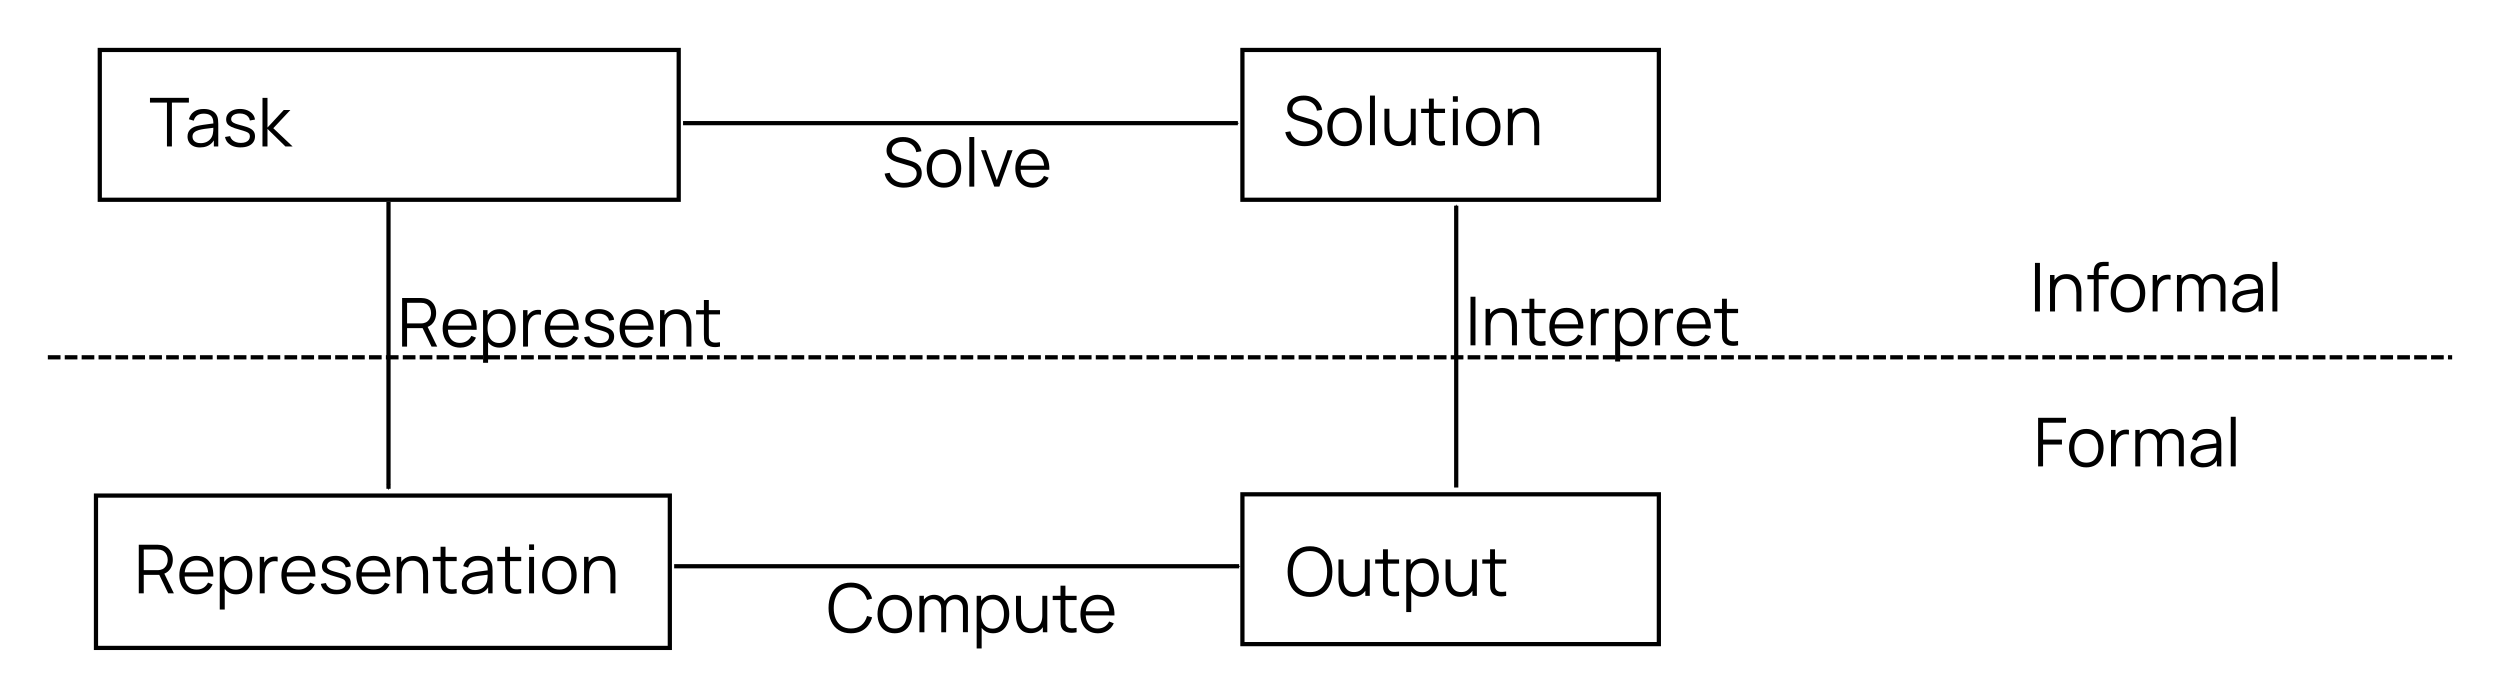 <?xml version="1.0" encoding="UTF-8" standalone="no"?>
<svg
   xmlns:dc="http://purl.org/dc/elements/1.1/"
   xmlns:cc="http://creativecommons.org/ns#"
   xmlns:rdf="http://www.w3.org/1999/02/22-rdf-syntax-ns#"
   xmlns:svg="http://www.w3.org/2000/svg"
   xmlns="http://www.w3.org/2000/svg"
   xmlns:sodipodi="http://sodipodi.sourceforge.net/DTD/sodipodi-0.dtd"
   xmlns:inkscape="http://www.inkscape.org/namespaces/inkscape"
   width="156.783mm"
   height="43.766mm"
   viewBox="0 0 156.783 43.766"
   version="1.1"
   id="svg11086"
   inkscape:version="1.0.1 (3bc2e813f5, 2020-09-07)"
   sodipodi:docname="representations.svg">
  <sodipodi:namedview
     id="namedview11088"
     pagecolor="#ffffff"
     bordercolor="#666666"
     borderopacity="1.0"
     inkscape:pageshadow="2"
     inkscape:pageopacity="0.0"
     inkscape:pagecheckerboard="0"
     inkscape:document-units="mm"
     showgrid="false"
     lock-margins="true"
     fit-margin-top="3"
     fit-margin-left="3"
     fit-margin-right="3"
     fit-margin-bottom="3"
     inkscape:zoom="3.3230562"
     inkscape:cx="236.93049"
     inkscape:cy="77.037518"
     inkscape:window-width="2256"
     inkscape:window-height="1410"
     inkscape:window-x="-11"
     inkscape:window-y="-11"
     inkscape:window-maximized="1"
     inkscape:current-layer="layer1"
     inkscape:document-rotation="0" />
  <defs
     id="defs11083">
    <marker
       style="overflow:visible;"
       id="marker2472"
       refX="0.0"
       refY="0.0"
       orient="auto"
       inkscape:stockid="Arrow1Mend"
       inkscape:isstock="true">
      <path
         transform="scale(0.4) rotate(180) translate(10,0)"
         style="fill-rule:evenodd;stroke:#000000;stroke-width:1pt;stroke-opacity:1;fill:#000000;fill-opacity:1"
         d="M 0.0,0.0 L 5.0,-5.0 L -12.5,0.0 L 5.0,5.0 L 0.0,0.0 z "
         id="path2470" />
    </marker>
    <marker
       style="overflow:visible;"
       id="marker2424"
       refX="0.0"
       refY="0.0"
       orient="auto"
       inkscape:stockid="Arrow1Mend"
       inkscape:isstock="true"
       inkscape:collect="always">
      <path
         transform="scale(0.4) rotate(180) translate(10,0)"
         style="fill-rule:evenodd;stroke:#000000;stroke-width:1pt;stroke-opacity:1;fill:#000000;fill-opacity:1"
         d="M 0.0,0.0 L 5.0,-5.0 L -12.5,0.0 L 5.0,5.0 L 0.0,0.0 z "
         id="path2422" />
    </marker>
    <marker
       style="overflow:visible;"
       id="marker2382"
       refX="0.0"
       refY="0.0"
       orient="auto"
       inkscape:stockid="Arrow1Mend"
       inkscape:isstock="true"
       inkscape:collect="always">
      <path
         transform="scale(0.4) rotate(180) translate(10,0)"
         style="fill-rule:evenodd;stroke:#000000;stroke-width:1pt;stroke-opacity:1;fill:#000000;fill-opacity:1"
         d="M 0.0,0.0 L 5.0,-5.0 L -12.5,0.0 L 5.0,5.0 L 0.0,0.0 z "
         id="path2380" />
    </marker>
    <marker
       style="overflow:visible;"
       id="marker2352"
       refX="0.0"
       refY="0.0"
       orient="auto"
       inkscape:stockid="Arrow1Mend"
       inkscape:isstock="true"
       inkscape:collect="always">
      <path
         transform="scale(0.4) rotate(180) translate(10,0)"
         style="fill-rule:evenodd;stroke:#000000;stroke-width:1pt;stroke-opacity:1;fill:#000000;fill-opacity:1"
         d="M 0.0,0.0 L 5.0,-5.0 L -12.5,0.0 L 5.0,5.0 L 0.0,0.0 z "
         id="path1146" />
    </marker>
    <marker
       style="overflow:visible"
       id="marker15498"
       refX="0"
       refY="0"
       orient="auto"
       inkscape:stockid="Arrow1Mend"
       inkscape:isstock="true">
      <path
         transform="matrix(-0.4,0,0,-0.4,-4,0)"
         style="fill:context-stroke;fill-rule:evenodd;stroke:context-stroke;stroke-width:1pt"
         d="M 0,0 5,-5 -12.5,0 5,5 Z"
         id="path15496" />
    </marker>
    <marker
       style="overflow:visible"
       id="Arrow1Mend"
       refX="0"
       refY="0"
       orient="auto"
       inkscape:stockid="Arrow1Mend"
       inkscape:isstock="true">
      <path
         transform="matrix(-0.4,0,0,-0.4,-4,0)"
         style="fill:context-stroke;fill-rule:evenodd;stroke:context-stroke;stroke-width:1pt"
         d="M 0,0 5,-5 -12.5,0 5,5 Z"
         id="path9498" />
    </marker>
  </defs>
  <g
     inkscape:label="Layer 1"
     inkscape:groupmode="layer"
     id="layer1"
     transform="translate(-24.078,-33.254)">
    <path
       style="fill:none;stroke:#000000;stroke-width:0.265;stroke-linecap:butt;stroke-linejoin:miter;stroke-miterlimit:4;stroke-dasharray:0.795, 0.265;stroke-dashoffset:0;stroke-opacity:1"
       d="M 27.078,55.662 H 177.86"
       id="path11180"
       sodipodi:nodetypes="cc" />
    <g
       aria-label="Task"
       id="text11998"
       style="font-weight:900;font-size:4.233px;line-height:1.25;font-family:Manrope;-inkscape-font-specification:'Manrope Heavy';stroke-width:0.265">
      <path
         d="M 34.548,42.438 V 39.688 h -1.065 v -0.298 h 2.441 v 0.298 h -1.065 v 2.75 z"
         style="stroke-width:0.265"
         id="path2538" />
      <path
         d="m 36.62,42.501 q -0.25,0 -0.428,-0.091 -0.176,-0.091 -0.265,-0.246 -0.089,-0.155 -0.089,-0.341 0,-0.269 0.155,-0.432 0.155,-0.163 0.428,-0.233 0.178,-0.044 0.385,-0.074 0.207,-0.032 0.565,-0.078 0.057,-0.009 0.108,-0.013 0.051,-0.006 0.093,-0.015 l -0.11,0.068 q 0.004,-0.231 -0.055,-0.377 -0.059,-0.146 -0.195,-0.216 -0.135,-0.072 -0.36,-0.072 -0.241,0 -0.402,0.108 -0.159,0.108 -0.222,0.332 l -0.303,-0.089 q 0.08,-0.309 0.317,-0.476 0.239,-0.169 0.614,-0.169 0.315,0 0.533,0.119 0.22,0.119 0.309,0.339 0.04,0.093 0.053,0.212 0.015,0.119 0.015,0.26 v 1.42 h -0.277 v -0.574 l 0.08,0.034 q -0.078,0.195 -0.214,0.33 -0.135,0.135 -0.322,0.205 -0.186,0.068 -0.415,0.068 z m 0.036,-0.269 q 0.212,0 0.375,-0.076 0.165,-0.078 0.265,-0.214 0.102,-0.135 0.133,-0.311 0.019,-0.085 0.023,-0.178 0.006,-0.095 0.006,-0.224 v -0.038 l 0.119,0.061 -0.142,0.019 q -0.307,0.034 -0.516,0.064 -0.21,0.03 -0.373,0.074 -0.174,0.049 -0.286,0.148 -0.11,0.097 -0.11,0.267 0,0.106 0.051,0.199 0.053,0.093 0.167,0.152 0.114,0.057 0.288,0.057 z"
         style="stroke-width:0.265"
         id="path2540" />
      <path
         d="m 39.17,42.499 q -0.265,0 -0.472,-0.078 -0.207,-0.078 -0.339,-0.224 -0.129,-0.148 -0.169,-0.353 l 0.318,-0.053 q 0.034,0.131 0.127,0.226 0.093,0.095 0.235,0.148 0.142,0.051 0.318,0.051 0.171,0 0.298,-0.049 0.127,-0.051 0.195,-0.142 0.068,-0.093 0.068,-0.216 0,-0.11 -0.049,-0.174 -0.049,-0.066 -0.188,-0.121 -0.138,-0.055 -0.44,-0.138 -0.315,-0.085 -0.489,-0.169 -0.174,-0.085 -0.248,-0.195 -0.074,-0.11 -0.074,-0.273 0,-0.193 0.108,-0.341 0.11,-0.148 0.307,-0.229 0.197,-0.083 0.453,-0.083 0.256,0 0.461,0.085 0.205,0.083 0.33,0.235 0.125,0.15 0.148,0.347 l -0.318,0.057 q -0.023,-0.133 -0.106,-0.231 -0.083,-0.099 -0.216,-0.152 -0.133,-0.055 -0.305,-0.057 -0.161,-0.004 -0.286,0.04 -0.123,0.042 -0.193,0.125 -0.07,0.08 -0.07,0.188 0,0.093 0.055,0.157 0.057,0.064 0.197,0.121 0.14,0.055 0.417,0.125 0.32,0.08 0.497,0.169 0.178,0.089 0.254,0.21 0.076,0.119 0.076,0.298 0,0.214 -0.108,0.37 -0.108,0.157 -0.311,0.241 -0.203,0.083 -0.483,0.083 z"
         style="stroke-width:0.265"
         id="path2542" />
      <path
         d="m 40.538,42.438 0.002,-3.048 h 0.313 v 1.863 l 1.02,-1.101 h 0.415 l -1.071,1.143 1.211,1.143 h -0.453 l -1.122,-1.101 v 1.101 z"
         style="stroke-width:0.265"
         id="path2544" />
    </g>
    <g
       aria-label="Solution"
       id="text13376"
       style="font-weight:900;font-size:4.233px;line-height:1.25;font-family:Manrope;-inkscape-font-specification:'Manrope Heavy';stroke-width:0.265">
      <path
         d="m 105.896,42.422 q -0.318,0 -0.574,-0.106 -0.256,-0.108 -0.423,-0.307 -0.165,-0.199 -0.216,-0.466 l 0.318,-0.053 q 0.051,0.195 0.178,0.339 0.129,0.144 0.315,0.22 0.188,0.074 0.415,0.074 0.224,0 0.402,-0.07 0.178,-0.072 0.279,-0.205 0.102,-0.133 0.102,-0.309 0,-0.146 -0.068,-0.243 -0.068,-0.099 -0.167,-0.155 -0.1,-0.055 -0.233,-0.095 l -0.773,-0.231 q -0.201,-0.059 -0.345,-0.152 -0.142,-0.093 -0.224,-0.237 -0.08,-0.144 -0.08,-0.341 0,-0.252 0.133,-0.442 0.133,-0.191 0.37,-0.292 0.237,-0.104 0.538,-0.102 0.303,0 0.544,0.108 0.243,0.108 0.398,0.309 0.157,0.201 0.207,0.472 l -0.326,0.059 q -0.03,-0.195 -0.146,-0.341 -0.114,-0.148 -0.292,-0.229 -0.176,-0.08 -0.387,-0.083 -0.201,0 -0.364,0.068 -0.163,0.068 -0.256,0.188 -0.091,0.121 -0.091,0.271 0,0.144 0.078,0.239 0.08,0.093 0.195,0.146 0.114,0.051 0.269,0.095 l 0.597,0.176 q 0.186,0.053 0.341,0.129 0.157,0.076 0.277,0.241 0.123,0.163 0.123,0.428 0,0.277 -0.144,0.48 -0.144,0.201 -0.396,0.309 -0.252,0.106 -0.574,0.106 z"
         style="stroke-width:0.265"
         id="path2621" />
      <path
         d="m 108.402,42.422 q -0.334,0 -0.58,-0.152 -0.243,-0.152 -0.373,-0.425 -0.129,-0.275 -0.129,-0.631 0,-0.358 0.131,-0.631 0.131,-0.273 0.377,-0.423 0.246,-0.15 0.574,-0.15 0.337,0 0.58,0.152 0.246,0.152 0.375,0.425 0.129,0.271 0.129,0.627 0,0.36 -0.131,0.633 -0.129,0.273 -0.375,0.425 -0.243,0.15 -0.578,0.15 z m 0,-0.298 q 0.248,0 0.417,-0.112 0.169,-0.114 0.252,-0.32 0.085,-0.205 0.085,-0.478 0,-0.423 -0.193,-0.665 -0.193,-0.241 -0.561,-0.241 -0.25,0 -0.419,0.114 -0.167,0.112 -0.25,0.315 -0.083,0.203 -0.083,0.476 0,0.277 0.085,0.483 0.087,0.205 0.254,0.318 0.169,0.11 0.413,0.11 z"
         style="stroke-width:0.265"
         id="path2623" />
      <path
         d="M 109.994,42.358 V 39.247 h 0.311 v 3.111 z"
         style="stroke-width:0.265"
         id="path2625" />
      <path
         d="m 111.815,42.415 q -0.326,0 -0.531,-0.157 -0.205,-0.157 -0.296,-0.396 -0.089,-0.241 -0.089,-0.533 v -1.257 h 0.313 v 1.166 q 0,0.273 0.066,0.466 0.068,0.19 0.216,0.303 0.148,0.112 0.381,0.112 0.22,0 0.37,-0.097 0.15,-0.099 0.229,-0.284 0.078,-0.186 0.078,-0.447 l 0.22,0.049 q 0,0.343 -0.121,0.586 -0.121,0.241 -0.337,0.366 -0.216,0.123 -0.5,0.123 z m 0.768,-0.057 v -0.563 h -0.032 v -1.723 h 0.311 v 2.286 z"
         style="stroke-width:0.265"
         id="path2627" />
      <path
         d="m 114.7,42.358 q -0.318,0.066 -0.576,0.002 -0.256,-0.061 -0.362,-0.275 -0.049,-0.104 -0.061,-0.21 -0.013,-0.106 -0.011,-0.286 V 41.53 39.437 h 0.309 v 2.081 0.068 q -0.002,0.138 0.004,0.212 0.008,0.072 0.042,0.131 0.074,0.135 0.231,0.167 0.159,0.032 0.423,-0.011 z m -1.499,-2.019 v -0.267 h 1.499 v 0.267 z"
         style="stroke-width:0.265"
         id="path2629" />
      <path
         d="m 115.193,39.638 v -0.349 h 0.311 v 0.349 z m 0,2.72 v -2.286 h 0.311 v 2.286 z"
         style="stroke-width:0.265"
         id="path2631" />
      <path
         d="m 117.094,42.422 q -0.334,0 -0.58,-0.152 -0.243,-0.152 -0.373,-0.425 -0.129,-0.275 -0.129,-0.631 0,-0.358 0.131,-0.631 0.131,-0.273 0.377,-0.423 0.246,-0.15 0.574,-0.15 0.337,0 0.58,0.152 0.246,0.152 0.375,0.425 0.129,0.271 0.129,0.627 0,0.36 -0.131,0.633 -0.129,0.273 -0.375,0.425 -0.243,0.15 -0.578,0.15 z m 0,-0.298 q 0.248,0 0.417,-0.112 0.169,-0.114 0.252,-0.32 0.085,-0.205 0.085,-0.478 0,-0.423 -0.193,-0.665 -0.193,-0.241 -0.561,-0.241 -0.25,0 -0.419,0.114 -0.167,0.112 -0.25,0.315 -0.083,0.203 -0.083,0.476 0,0.277 0.085,0.483 0.087,0.205 0.254,0.318 0.169,0.11 0.413,0.11 z"
         style="stroke-width:0.265"
         id="path2633" />
      <path
         d="m 120.294,41.192 q 0,-0.273 -0.068,-0.464 -0.066,-0.193 -0.214,-0.305 -0.148,-0.112 -0.381,-0.112 -0.22,0 -0.37,0.099 -0.15,0.097 -0.229,0.284 -0.078,0.184 -0.078,0.445 l -0.22,-0.049 q 0,-0.343 0.121,-0.584 0.121,-0.243 0.337,-0.366 0.216,-0.125 0.5,-0.125 0.326,0 0.531,0.157 0.205,0.157 0.294,0.398 0.091,0.239 0.091,0.531 v 1.257 h -0.313 z m -1.653,1.166 v -2.286 h 0.282 v 0.563 h 0.032 v 1.723 z"
         style="stroke-width:0.265"
         id="path2635" />
    </g>
    <g
       aria-label="Representation"
       id="text14106"
       style="font-weight:900;font-size:4.233px;line-height:1.25;font-family:Manrope;-inkscape-font-specification:'Manrope Heavy';stroke-width:0.265">
      <path
         d="m 32.781,70.464 v -3.048 h 1.177 q 0.11,0 0.214,0.017 0.233,0.036 0.4,0.165 0.167,0.129 0.254,0.326 0.089,0.197 0.089,0.438 0,0.233 -0.083,0.425 -0.083,0.193 -0.241,0.322 -0.159,0.129 -0.379,0.171 l -0.108,0.025 H 33.093 v 1.158 z m 1.846,0 -0.601,-1.24 0.298,-0.114 0.66,1.355 z M 33.95,69.01 q 0.104,0 0.188,-0.019 0.15,-0.032 0.252,-0.125 0.104,-0.095 0.155,-0.226 0.051,-0.131 0.051,-0.277 0,-0.148 -0.051,-0.279 -0.051,-0.131 -0.155,-0.224 -0.102,-0.093 -0.252,-0.127 -0.085,-0.017 -0.188,-0.017 H 33.093 v 1.295 z"
         style="stroke-width:0.265"
         id="path2566" />
      <path
         d="m 36.418,70.528 q -0.33,0 -0.578,-0.146 -0.248,-0.148 -0.383,-0.419 -0.133,-0.271 -0.133,-0.631 0,-0.373 0.133,-0.646 0.133,-0.275 0.377,-0.423 0.243,-0.148 0.572,-0.148 0.337,0 0.576,0.155 0.241,0.155 0.364,0.447 0.123,0.292 0.112,0.692 h -0.318 v -0.11 q -0.006,-0.296 -0.089,-0.495 -0.083,-0.199 -0.243,-0.301 -0.161,-0.102 -0.394,-0.102 -0.243,0 -0.415,0.108 -0.169,0.106 -0.258,0.313 -0.087,0.205 -0.087,0.5 0,0.288 0.087,0.491 0.089,0.203 0.258,0.311 0.169,0.106 0.406,0.106 0.243,0 0.428,-0.112 0.184,-0.112 0.29,-0.328 l 0.29,0.112 q -0.089,0.199 -0.239,0.341 -0.148,0.14 -0.343,0.214 -0.193,0.072 -0.413,0.072 z m -0.874,-1.12 v -0.26 h 1.746 v 0.26 z"
         style="stroke-width:0.265"
         id="path2568" />
      <path
         d="m 38.888,70.528 q -0.307,0 -0.527,-0.157 -0.22,-0.159 -0.334,-0.432 -0.114,-0.275 -0.114,-0.62 0,-0.351 0.114,-0.622 0.114,-0.273 0.337,-0.428 0.224,-0.155 0.538,-0.155 0.305,0 0.531,0.157 0.229,0.157 0.349,0.432 0.121,0.273 0.121,0.616 0,0.345 -0.121,0.62 -0.121,0.275 -0.351,0.432 -0.229,0.157 -0.542,0.157 z m -1.029,0.952 v -3.302 h 0.279 v 1.721 h 0.034 v 1.581 z m 0.997,-1.242 q 0.233,0 0.394,-0.119 0.161,-0.119 0.241,-0.326 0.08,-0.21 0.08,-0.474 0,-0.265 -0.08,-0.472 -0.078,-0.207 -0.241,-0.324 -0.163,-0.119 -0.4,-0.119 -0.233,0 -0.394,0.116 -0.159,0.114 -0.239,0.32 -0.078,0.205 -0.078,0.478 0,0.271 0.08,0.478 0.08,0.207 0.241,0.324 0.161,0.116 0.396,0.116 z"
         style="stroke-width:0.265"
         id="path2570" />
      <path
         d="m 40.368,70.464 v -2.286 h 0.279 v 0.55 l -0.055,-0.072 q 0.038,-0.099 0.099,-0.186 0.061,-0.087 0.133,-0.142 0.087,-0.076 0.203,-0.119 0.119,-0.042 0.239,-0.049 0.123,-0.009 0.224,0.017 v 0.292 q -0.14,-0.034 -0.286,-0.013 -0.144,0.021 -0.26,0.116 -0.11,0.085 -0.169,0.205 -0.057,0.119 -0.078,0.246 -0.019,0.125 -0.019,0.298 v 1.141 z"
         style="stroke-width:0.265"
         id="path2572" />
      <path
         d="m 42.819,70.528 q -0.33,0 -0.578,-0.146 -0.248,-0.148 -0.383,-0.419 -0.133,-0.271 -0.133,-0.631 0,-0.373 0.133,-0.646 0.133,-0.275 0.377,-0.423 0.243,-0.148 0.571,-0.148 0.337,0 0.576,0.155 0.241,0.155 0.364,0.447 0.123,0.292 0.112,0.692 h -0.318 v -0.11 q -0.006,-0.296 -0.089,-0.495 -0.083,-0.199 -0.243,-0.301 -0.161,-0.102 -0.394,-0.102 -0.243,0 -0.415,0.108 -0.169,0.106 -0.258,0.313 -0.087,0.205 -0.087,0.5 0,0.288 0.087,0.491 0.089,0.203 0.258,0.311 0.169,0.106 0.406,0.106 0.243,0 0.428,-0.112 0.184,-0.112 0.29,-0.328 l 0.29,0.112 q -0.089,0.199 -0.239,0.341 -0.148,0.14 -0.343,0.214 -0.193,0.072 -0.413,0.072 z m -0.874,-1.12 v -0.26 h 1.746 v 0.26 z"
         style="stroke-width:0.265"
         id="path2574" />
      <path
         d="m 45.179,70.526 q -0.265,0 -0.472,-0.078 -0.207,-0.078 -0.339,-0.224 -0.129,-0.148 -0.169,-0.353 l 0.318,-0.053 q 0.034,0.131 0.127,0.226 0.093,0.095 0.235,0.148 0.142,0.051 0.317,0.051 0.171,0 0.298,-0.049 0.127,-0.051 0.195,-0.142 0.068,-0.093 0.068,-0.216 0,-0.11 -0.049,-0.174 -0.049,-0.066 -0.188,-0.121 -0.138,-0.055 -0.44,-0.138 -0.315,-0.085 -0.489,-0.169 -0.174,-0.085 -0.248,-0.195 -0.074,-0.11 -0.074,-0.273 0,-0.193 0.108,-0.341 0.11,-0.148 0.307,-0.229 0.197,-0.083 0.453,-0.083 0.256,0 0.461,0.085 0.205,0.083 0.33,0.235 0.125,0.15 0.148,0.347 l -0.318,0.057 q -0.023,-0.133 -0.106,-0.231 -0.083,-0.099 -0.216,-0.152 -0.133,-0.055 -0.305,-0.057 -0.161,-0.004 -0.286,0.04 -0.123,0.042 -0.193,0.125 -0.07,0.08 -0.07,0.188 0,0.093 0.055,0.157 0.057,0.064 0.197,0.121 0.14,0.055 0.417,0.125 0.32,0.08 0.497,0.169 0.178,0.089 0.254,0.21 0.076,0.119 0.076,0.298 0,0.214 -0.108,0.37 -0.108,0.157 -0.311,0.241 -0.203,0.083 -0.483,0.083 z"
         style="stroke-width:0.265"
         id="path2576" />
      <path
         d="m 47.516,70.528 q -0.33,0 -0.578,-0.146 -0.248,-0.148 -0.383,-0.419 -0.133,-0.271 -0.133,-0.631 0,-0.373 0.133,-0.646 0.133,-0.275 0.377,-0.423 0.243,-0.148 0.572,-0.148 0.337,0 0.576,0.155 0.241,0.155 0.364,0.447 0.123,0.292 0.112,0.692 h -0.317 v -0.11 q -0.006,-0.296 -0.089,-0.495 -0.083,-0.199 -0.243,-0.301 -0.161,-0.102 -0.394,-0.102 -0.243,0 -0.415,0.108 -0.169,0.106 -0.258,0.313 -0.087,0.205 -0.087,0.5 0,0.288 0.087,0.491 0.089,0.203 0.258,0.311 0.169,0.106 0.406,0.106 0.243,0 0.428,-0.112 0.184,-0.112 0.29,-0.328 l 0.29,0.112 q -0.089,0.199 -0.239,0.341 -0.148,0.14 -0.343,0.214 -0.193,0.072 -0.413,0.072 z m -0.874,-1.12 v -0.26 h 1.746 v 0.26 z"
         style="stroke-width:0.265"
         id="path2578" />
      <path
         d="m 50.61,69.298 q 0,-0.273 -0.068,-0.464 -0.066,-0.193 -0.214,-0.305 -0.148,-0.112 -0.381,-0.112 -0.22,0 -0.37,0.099 -0.15,0.097 -0.229,0.284 -0.078,0.184 -0.078,0.445 l -0.22,-0.049 q 0,-0.343 0.121,-0.584 0.121,-0.243 0.337,-0.366 0.216,-0.125 0.5,-0.125 0.326,0 0.531,0.157 0.205,0.157 0.294,0.398 0.091,0.239 0.091,0.531 v 1.257 h -0.313 z m -1.653,1.166 v -2.286 h 0.282 v 0.563 h 0.032 v 1.723 z"
         style="stroke-width:0.265"
         id="path2580" />
      <path
         d="m 52.718,70.464 q -0.317,0.066 -0.576,0.002 -0.256,-0.061 -0.362,-0.275 -0.049,-0.104 -0.061,-0.21 -0.013,-0.106 -0.011,-0.286 v -0.059 -2.093 h 0.309 v 2.081 0.068 q -0.002,0.138 0.004,0.212 0.009,0.072 0.042,0.131 0.074,0.135 0.231,0.167 0.159,0.032 0.423,-0.011 z m -1.499,-2.019 v -0.267 h 1.499 v 0.267 z"
         style="stroke-width:0.265"
         id="path2582" />
      <path
         d="m 53.823,70.528 q -0.25,0 -0.428,-0.091 -0.176,-0.091 -0.265,-0.246 -0.089,-0.155 -0.089,-0.341 0,-0.269 0.155,-0.432 0.155,-0.163 0.428,-0.233 0.178,-0.044 0.385,-0.074 0.207,-0.032 0.565,-0.078 0.057,-0.009 0.108,-0.013 0.051,-0.006 0.093,-0.015 l -0.11,0.068 q 0.004,-0.231 -0.055,-0.377 -0.059,-0.146 -0.195,-0.216 -0.135,-0.072 -0.36,-0.072 -0.241,0 -0.402,0.108 -0.159,0.108 -0.222,0.332 l -0.303,-0.089 q 0.08,-0.309 0.317,-0.476 0.239,-0.169 0.614,-0.169 0.315,0 0.533,0.119 0.22,0.119 0.309,0.339 0.04,0.093 0.053,0.212 0.015,0.119 0.015,0.26 v 1.42 h -0.277 v -0.574 l 0.08,0.034 q -0.078,0.195 -0.214,0.33 -0.135,0.135 -0.322,0.205 -0.186,0.068 -0.415,0.068 z m 0.036,-0.269 q 0.212,0 0.375,-0.076 0.165,-0.078 0.265,-0.214 0.102,-0.135 0.133,-0.311 0.019,-0.085 0.023,-0.178 0.006,-0.095 0.006,-0.224 v -0.038 l 0.119,0.061 -0.142,0.019 q -0.307,0.034 -0.516,0.064 -0.21,0.03 -0.373,0.074 -0.174,0.049 -0.286,0.148 -0.11,0.097 -0.11,0.267 0,0.106 0.051,0.199 0.053,0.093 0.167,0.152 0.114,0.057 0.288,0.057 z"
         style="stroke-width:0.265"
         id="path2584" />
      <path
         d="m 56.765,70.464 q -0.318,0.066 -0.576,0.002 -0.256,-0.061 -0.362,-0.275 -0.049,-0.104 -0.061,-0.21 -0.013,-0.106 -0.011,-0.286 v -0.059 -2.093 h 0.309 v 2.081 0.068 q -0.002,0.138 0.004,0.212 0.009,0.072 0.042,0.131 0.074,0.135 0.231,0.167 0.159,0.032 0.423,-0.011 z m -1.499,-2.019 v -0.267 h 1.499 v 0.267 z"
         style="stroke-width:0.265"
         id="path2586" />
      <path
         d="m 57.259,67.744 v -0.349 h 0.311 v 0.349 z m 0,2.72 v -2.286 h 0.311 v 2.286 z"
         style="stroke-width:0.265"
         id="path2588" />
      <path
         d="m 59.159,70.528 q -0.334,0 -0.58,-0.152 -0.243,-0.152 -0.373,-0.425 -0.129,-0.275 -0.129,-0.631 0,-0.358 0.131,-0.631 0.131,-0.273 0.377,-0.423 0.246,-0.15 0.574,-0.15 0.337,0 0.58,0.152 0.246,0.152 0.375,0.425 0.129,0.271 0.129,0.627 0,0.36 -0.131,0.633 -0.129,0.273 -0.375,0.425 -0.243,0.15 -0.578,0.15 z m 0,-0.298 q 0.248,0 0.417,-0.112 0.169,-0.114 0.252,-0.32 0.085,-0.205 0.085,-0.478 0,-0.423 -0.193,-0.665 -0.193,-0.241 -0.561,-0.241 -0.25,0 -0.419,0.114 -0.167,0.112 -0.25,0.315 -0.083,0.203 -0.083,0.476 0,0.277 0.085,0.483 0.087,0.205 0.254,0.318 0.169,0.11 0.413,0.11 z"
         style="stroke-width:0.265"
         id="path2590" />
      <path
         d="m 62.36,69.298 q 0,-0.273 -0.068,-0.464 -0.066,-0.193 -0.214,-0.305 -0.148,-0.112 -0.381,-0.112 -0.22,0 -0.37,0.099 -0.15,0.097 -0.229,0.284 -0.078,0.184 -0.078,0.445 l -0.22,-0.049 q 0,-0.343 0.121,-0.584 0.121,-0.243 0.337,-0.366 0.216,-0.125 0.5,-0.125 0.326,0 0.531,0.157 0.205,0.157 0.294,0.398 0.091,0.239 0.091,0.531 v 1.257 H 62.36 Z m -1.653,1.166 v -2.286 h 0.282 v 0.563 h 0.032 v 1.723 z"
         style="stroke-width:0.265"
         id="path2592" />
    </g>
    <g
       aria-label="Output"
       id="text14692"
       style="font-weight:900;font-size:4.233px;line-height:1.25;font-family:Manrope;-inkscape-font-specification:'Manrope Heavy';stroke-width:0.265">
      <path
         d="m 106.231,70.687 q -0.447,0 -0.762,-0.199 -0.315,-0.199 -0.478,-0.557 -0.163,-0.36 -0.163,-0.832 0,-0.472 0.163,-0.83 0.163,-0.36 0.478,-0.559 0.315,-0.199 0.762,-0.199 0.447,0 0.762,0.199 0.318,0.199 0.48,0.559 0.163,0.358 0.163,0.83 0,0.472 -0.163,0.832 -0.163,0.358 -0.48,0.557 -0.315,0.199 -0.762,0.199 z m 0,-0.298 q 0.351,0 0.591,-0.161 0.241,-0.161 0.362,-0.451 0.123,-0.29 0.123,-0.677 0,-0.385 -0.123,-0.675 -0.121,-0.29 -0.362,-0.451 -0.239,-0.161 -0.591,-0.163 -0.347,0 -0.588,0.161 -0.241,0.161 -0.362,0.451 -0.121,0.29 -0.123,0.677 -0.002,0.385 0.119,0.675 0.121,0.29 0.362,0.451 0.243,0.161 0.593,0.163 z"
         style="stroke-width:0.265"
         id="path2657" />
      <path
         d="m 108.934,70.681 q -0.326,0 -0.531,-0.157 -0.205,-0.157 -0.296,-0.396 -0.089,-0.241 -0.089,-0.533 v -1.257 h 0.313 v 1.166 q 0,0.273 0.066,0.466 0.068,0.191 0.216,0.303 0.148,0.112 0.381,0.112 0.22,0 0.37,-0.097 0.15,-0.099 0.229,-0.284 0.078,-0.186 0.078,-0.447 l 0.22,0.049 q 0,0.343 -0.121,0.586 -0.121,0.241 -0.337,0.366 -0.216,0.123 -0.5,0.123 z m 0.768,-0.057 v -0.563 h -0.032 v -1.723 h 0.311 v 2.286 z"
         style="stroke-width:0.265"
         id="path2659" />
      <path
         d="m 111.819,70.623 q -0.318,0.066 -0.576,0.002 -0.256,-0.061 -0.362,-0.275 -0.049,-0.104 -0.061,-0.21 -0.013,-0.106 -0.011,-0.286 v -0.059 -2.093 h 0.309 v 2.081 0.068 q -0.002,0.138 0.004,0.212 0.008,0.072 0.042,0.131 0.074,0.135 0.231,0.167 0.159,0.032 0.423,-0.011 z m -1.499,-2.019 v -0.267 h 1.499 v 0.267 z"
         style="stroke-width:0.265"
         id="path2661" />
      <path
         d="m 113.297,70.687 q -0.307,0 -0.527,-0.157 -0.22,-0.159 -0.334,-0.432 -0.114,-0.275 -0.114,-0.62 0,-0.351 0.114,-0.622 0.114,-0.273 0.337,-0.428 0.224,-0.155 0.538,-0.155 0.305,0 0.531,0.157 0.229,0.157 0.349,0.432 0.121,0.273 0.121,0.616 0,0.345 -0.121,0.62 -0.121,0.275 -0.351,0.432 -0.229,0.157 -0.542,0.157 z m -1.029,0.952 v -3.302 h 0.279 v 1.721 h 0.034 v 1.581 z m 0.997,-1.242 q 0.233,0 0.394,-0.119 0.161,-0.119 0.241,-0.326 0.08,-0.21 0.08,-0.474 0,-0.265 -0.08,-0.472 -0.078,-0.207 -0.241,-0.324 -0.163,-0.119 -0.4,-0.119 -0.233,0 -0.394,0.116 -0.159,0.114 -0.239,0.32 -0.078,0.205 -0.078,0.478 0,0.271 0.08,0.478 0.08,0.207 0.241,0.324 0.161,0.116 0.396,0.116 z"
         style="stroke-width:0.265"
         id="path2663" />
      <path
         d="m 115.65,70.681 q -0.326,0 -0.531,-0.157 -0.205,-0.157 -0.296,-0.396 -0.089,-0.241 -0.089,-0.533 v -1.257 h 0.313 v 1.166 q 0,0.273 0.066,0.466 0.068,0.191 0.216,0.303 0.148,0.112 0.381,0.112 0.22,0 0.37,-0.097 0.15,-0.099 0.229,-0.284 0.078,-0.186 0.078,-0.447 l 0.22,0.049 q 0,0.343 -0.121,0.586 -0.121,0.241 -0.337,0.366 -0.216,0.123 -0.5,0.123 z m 0.768,-0.057 v -0.563 h -0.032 v -1.723 h 0.311 v 2.286 z"
         style="stroke-width:0.265"
         id="path2665" />
      <path
         d="m 118.535,70.623 q -0.318,0.066 -0.576,0.002 -0.256,-0.061 -0.362,-0.275 -0.049,-0.104 -0.061,-0.21 -0.013,-0.106 -0.011,-0.286 v -0.059 -2.093 h 0.309 v 2.081 0.068 q -0.002,0.138 0.004,0.212 0.008,0.072 0.042,0.131 0.074,0.135 0.231,0.167 0.159,0.032 0.423,-0.011 z m -1.499,-2.019 v -0.267 h 1.499 v 0.267 z"
         style="stroke-width:0.265"
         id="path2667" />
    </g>
    <rect
       style="fill:none;stroke:#000000;stroke-width:0.265"
       id="rect15060"
       width="36.307"
       height="9.395"
       x="30.335"
       y="36.387" />
    <rect
       style="fill:none;stroke:#000000;stroke-width:0.265"
       id="rect15062"
       width="35.988"
       height="9.554"
       x="30.097"
       y="64.333" />
    <rect
       style="fill:none;stroke:#000000;stroke-width:0.265"
       id="rect15168"
       width="26.116"
       height="9.395"
       x="101.994"
       y="36.387" />
    <rect
       style="fill:none;stroke:#000000;stroke-width:0.265"
       id="rect15168-9"
       width="26.116"
       height="9.395"
       x="101.994"
       y="64.254" />
    <g
       aria-label="Informal"
       id="text16260"
       style="font-weight:900;font-size:4.233px;line-height:1.25;font-family:Manrope;-inkscape-font-specification:'Manrope Heavy';stroke-width:0.265">
      <path
         d="m 151.697,52.788 v -3.048 h 0.311 v 3.048 z"
         style="stroke-width:0.265"
         id="path2670" />
      <path
         d="m 154.294,51.622 q 0,-0.273 -0.068,-0.464 -0.066,-0.193 -0.214,-0.305 -0.148,-0.112 -0.381,-0.112 -0.22,0 -0.37,0.099 -0.15,0.097 -0.229,0.284 -0.078,0.184 -0.078,0.445 l -0.22,-0.049 q 0,-0.343 0.121,-0.584 0.121,-0.243 0.337,-0.366 0.216,-0.125 0.5,-0.125 0.326,0 0.531,0.157 0.205,0.157 0.294,0.398 0.091,0.239 0.091,0.531 v 1.257 h -0.313 z m -1.653,1.166 v -2.286 h 0.282 v 0.563 h 0.032 v 1.723 z"
         style="stroke-width:0.265"
         id="path2672" />
      <path
         d="m 155.384,50.333 v -0.034 q 0.002,-0.099 0.013,-0.174 0.013,-0.074 0.042,-0.146 0.03,-0.074 0.087,-0.135 0.061,-0.066 0.133,-0.102 0.074,-0.038 0.15,-0.051 0.078,-0.013 0.174,-0.015 h 0.044 0.292 v 0.262 h -0.271 q -0.18,0 -0.267,0.089 -0.087,0.087 -0.087,0.271 v 2.489 h -0.311 z m -0.396,0.436 V 50.502 H 156.32 v 0.267 z"
         style="stroke-width:0.265"
         id="path2674" />
      <path
         d="m 157.529,52.852 q -0.334,0 -0.58,-0.152 -0.243,-0.152 -0.373,-0.425 -0.129,-0.275 -0.129,-0.631 0,-0.358 0.131,-0.631 0.131,-0.273 0.377,-0.423 0.246,-0.15 0.574,-0.15 0.337,0 0.58,0.152 0.246,0.152 0.375,0.425 0.129,0.271 0.129,0.627 0,0.36 -0.131,0.633 -0.129,0.273 -0.375,0.425 -0.243,0.15 -0.578,0.15 z m 0,-0.298 q 0.248,0 0.417,-0.112 0.169,-0.114 0.252,-0.32 0.085,-0.205 0.085,-0.478 0,-0.423 -0.193,-0.665 -0.193,-0.241 -0.561,-0.241 -0.25,0 -0.419,0.114 -0.167,0.112 -0.25,0.315 -0.083,0.203 -0.083,0.476 0,0.277 0.085,0.483 0.087,0.205 0.254,0.317 0.169,0.11 0.413,0.11 z"
         style="stroke-width:0.265"
         id="path2676" />
      <path
         d="m 159.078,52.788 v -2.286 h 0.279 v 0.55 l -0.055,-0.072 q 0.038,-0.099 0.1,-0.186 0.061,-0.087 0.133,-0.142 0.087,-0.076 0.203,-0.119 0.119,-0.042 0.239,-0.049 0.123,-0.009 0.224,0.017 v 0.292 q -0.14,-0.034 -0.286,-0.013 -0.144,0.021 -0.26,0.116 -0.11,0.085 -0.169,0.205 -0.057,0.119 -0.078,0.246 -0.019,0.125 -0.019,0.298 v 1.141 z"
         style="stroke-width:0.265"
         id="path2678" />
      <path
         d="m 163.332,51.288 q 0,-0.174 -0.068,-0.301 -0.066,-0.129 -0.184,-0.197 -0.119,-0.07 -0.269,-0.07 -0.14,0 -0.26,0.064 -0.121,0.061 -0.197,0.195 -0.076,0.131 -0.076,0.334 l -0.184,-0.053 q -0.006,-0.241 0.095,-0.428 0.102,-0.186 0.284,-0.288 0.182,-0.104 0.411,-0.104 0.229,0 0.4,0.097 0.174,0.095 0.267,0.273 0.093,0.178 0.093,0.417 l -0.002,1.56 h -0.311 z M 160.602,52.788 v -2.286 h 0.279 v 0.563 h 0.034 v 1.723 z m 1.369,-1.48 q 0,-0.18 -0.066,-0.311 -0.066,-0.133 -0.184,-0.205 -0.119,-0.072 -0.277,-0.072 -0.157,0 -0.277,0.074 -0.119,0.072 -0.186,0.207 -0.066,0.133 -0.066,0.311 l -0.186,-0.102 q 0,-0.218 0.104,-0.394 0.104,-0.176 0.286,-0.275 0.182,-0.102 0.406,-0.102 0.22,0 0.392,0.095 0.171,0.093 0.267,0.273 0.095,0.178 0.095,0.428 l -0.002,1.552 h -0.307 z"
         style="stroke-width:0.265"
         id="path2680" />
      <path
         d="m 164.848,52.852 q -0.25,0 -0.428,-0.091 -0.176,-0.091 -0.265,-0.246 -0.089,-0.155 -0.089,-0.341 0,-0.269 0.155,-0.432 0.155,-0.163 0.428,-0.233 0.178,-0.044 0.385,-0.074 0.207,-0.032 0.565,-0.078 0.057,-0.009 0.108,-0.013 0.051,-0.006 0.093,-0.015 l -0.11,0.068 q 0.004,-0.231 -0.055,-0.377 -0.059,-0.146 -0.195,-0.216 -0.135,-0.072 -0.36,-0.072 -0.241,0 -0.402,0.108 -0.159,0.108 -0.222,0.332 l -0.303,-0.089 q 0.08,-0.309 0.318,-0.476 0.239,-0.169 0.614,-0.169 0.315,0 0.533,0.119 0.22,0.119 0.309,0.339 0.04,0.093 0.053,0.212 0.015,0.119 0.015,0.26 v 1.42 h -0.277 v -0.574 l 0.08,0.034 q -0.078,0.195 -0.214,0.33 -0.135,0.135 -0.322,0.205 -0.186,0.068 -0.415,0.068 z m 0.036,-0.269 q 0.212,0 0.375,-0.076 0.165,-0.078 0.265,-0.214 0.102,-0.135 0.133,-0.311 0.019,-0.085 0.023,-0.178 0.006,-0.095 0.006,-0.224 v -0.038 l 0.119,0.061 -0.142,0.019 q -0.307,0.034 -0.516,0.064 -0.21,0.03 -0.373,0.074 -0.174,0.049 -0.286,0.148 -0.11,0.097 -0.11,0.267 0,0.106 0.051,0.199 0.053,0.093 0.167,0.152 0.114,0.057 0.288,0.057 z"
         style="stroke-width:0.265"
         id="path2682" />
      <path
         d="m 166.588,52.788 v -3.111 h 0.311 v 3.111 z"
         style="stroke-width:0.265"
         id="path2684" />
    </g>
    <g
       aria-label="Formal"
       id="text16696"
       style="font-weight:900;font-size:4.233px;line-height:1.25;font-family:Manrope;-inkscape-font-specification:'Manrope Heavy';stroke-width:0.265">
      <path
         d="m 151.894,62.502 v -3.048 h 1.75 v 0.311 h -1.439 v 1.058 h 1.185 v 0.309 h -1.185 v 1.369 z"
         style="stroke-width:0.265"
         id="path2687" />
      <path
         d="m 154.916,62.566 q -0.334,0 -0.58,-0.152 -0.243,-0.152 -0.373,-0.425 -0.129,-0.275 -0.129,-0.631 0,-0.358 0.131,-0.631 0.131,-0.273 0.377,-0.423 0.246,-0.15 0.574,-0.15 0.337,0 0.58,0.152 0.246,0.152 0.375,0.425 0.129,0.271 0.129,0.627 0,0.36 -0.131,0.633 -0.129,0.273 -0.375,0.425 -0.243,0.15 -0.578,0.15 z m 0,-0.298 q 0.248,0 0.417,-0.112 0.169,-0.114 0.252,-0.32 0.085,-0.205 0.085,-0.478 0,-0.423 -0.193,-0.665 -0.193,-0.241 -0.561,-0.241 -0.25,0 -0.419,0.114 -0.167,0.112 -0.25,0.315 -0.083,0.203 -0.083,0.476 0,0.277 0.085,0.483 0.087,0.205 0.254,0.318 0.169,0.11 0.413,0.11 z"
         style="stroke-width:0.265"
         id="path2689" />
      <path
         d="m 156.466,62.502 v -2.286 h 0.279 v 0.55 l -0.055,-0.072 q 0.038,-0.099 0.1,-0.186 0.061,-0.087 0.133,-0.142 0.087,-0.076 0.203,-0.119 0.119,-0.042 0.239,-0.049 0.123,-0.009 0.224,0.017 v 0.292 q -0.14,-0.034 -0.286,-0.013 -0.144,0.021 -0.26,0.116 -0.11,0.085 -0.169,0.205 -0.057,0.119 -0.078,0.246 -0.019,0.125 -0.019,0.298 v 1.141 z"
         style="stroke-width:0.265"
         id="path2691" />
      <path
         d="m 160.72,61.001 q 0,-0.174 -0.068,-0.301 -0.066,-0.129 -0.184,-0.197 -0.119,-0.07 -0.269,-0.07 -0.14,0 -0.26,0.064 -0.121,0.061 -0.197,0.195 -0.076,0.131 -0.076,0.334 l -0.184,-0.053 q -0.006,-0.241 0.095,-0.428 0.102,-0.186 0.284,-0.288 0.182,-0.104 0.411,-0.104 0.229,0 0.4,0.097 0.174,0.095 0.267,0.273 0.093,0.178 0.093,0.417 l -0.002,1.56 h -0.311 z m -2.731,1.501 v -2.286 h 0.279 v 0.563 h 0.034 v 1.723 z m 1.369,-1.48 q 0,-0.18 -0.066,-0.311 -0.066,-0.133 -0.184,-0.205 -0.119,-0.072 -0.277,-0.072 -0.157,0 -0.277,0.074 -0.119,0.072 -0.186,0.207 -0.066,0.133 -0.066,0.311 l -0.186,-0.102 q 0,-0.218 0.104,-0.394 0.104,-0.176 0.286,-0.275 0.182,-0.102 0.406,-0.102 0.22,0 0.392,0.095 0.171,0.093 0.267,0.273 0.095,0.178 0.095,0.428 l -0.002,1.552 h -0.307 z"
         style="stroke-width:0.265"
         id="path2693" />
      <path
         d="m 162.236,62.566 q -0.25,0 -0.428,-0.091 -0.176,-0.091 -0.265,-0.246 -0.089,-0.155 -0.089,-0.341 0,-0.269 0.155,-0.432 0.155,-0.163 0.428,-0.233 0.178,-0.044 0.385,-0.074 0.207,-0.032 0.565,-0.078 0.057,-0.009 0.108,-0.013 0.051,-0.006 0.093,-0.015 l -0.11,0.068 q 0.004,-0.231 -0.055,-0.377 -0.059,-0.146 -0.195,-0.216 -0.135,-0.072 -0.36,-0.072 -0.241,0 -0.402,0.108 -0.159,0.108 -0.222,0.332 l -0.303,-0.089 q 0.08,-0.309 0.318,-0.476 0.239,-0.169 0.614,-0.169 0.315,0 0.533,0.119 0.22,0.119 0.309,0.339 0.04,0.093 0.053,0.212 0.015,0.119 0.015,0.26 v 1.42 h -0.277 v -0.574 l 0.08,0.034 q -0.078,0.195 -0.214,0.33 -0.135,0.135 -0.322,0.205 -0.186,0.068 -0.415,0.068 z m 0.036,-0.269 q 0.212,0 0.375,-0.076 0.165,-0.078 0.265,-0.214 0.102,-0.135 0.133,-0.311 0.019,-0.085 0.023,-0.178 0.006,-0.095 0.006,-0.224 v -0.038 l 0.119,0.061 -0.142,0.019 q -0.307,0.034 -0.516,0.064 -0.21,0.03 -0.373,0.074 -0.174,0.049 -0.286,0.148 -0.11,0.097 -0.11,0.267 0,0.106 0.051,0.199 0.053,0.093 0.167,0.152 0.114,0.057 0.288,0.057 z"
         style="stroke-width:0.265"
         id="path2695" />
      <path
         d="m 163.976,62.502 v -3.111 h 0.311 v 3.111 z"
         style="stroke-width:0.265"
         id="path2697" />
    </g>
    <path
       style="fill:none;stroke:#000000;stroke-width:0.265;stroke-linecap:butt;stroke-linejoin:miter;stroke-opacity:1;stroke-miterlimit:4;stroke-dasharray:none;marker-end:url(#marker2352)"
       d="M 48.442,45.914 V 63.908"
       id="path1776" />
    <path
       style="fill:none;stroke:#000000;stroke-width:0.265px;stroke-linecap:butt;stroke-linejoin:miter;stroke-opacity:1;marker-end:url(#marker2382)"
       d="M 66.914,40.977 H 101.708"
       id="path2378" />
    <path
       style="fill:none;stroke:#000000;stroke-width:0.265px;stroke-linecap:butt;stroke-linejoin:miter;stroke-opacity:1;marker-end:url(#marker2424)"
       d="m 66.356,68.765 h 35.431"
       id="path2420" />
    <path
       style="fill:none;stroke:#000000;stroke-width:0.265px;stroke-linecap:butt;stroke-linejoin:miter;stroke-opacity:1;marker-end:url(#marker2472)"
       d="M 115.402,63.828 V 46.153"
       id="path2468" />
    <g
       aria-label="Solve"
       id="text2524"
       style="font-weight:900;font-size:4.233px;line-height:1.25;font-family:Manrope;-inkscape-font-specification:'Manrope Heavy';stroke-width:0.265">
      <path
         d="m 80.769,45.022 q -0.318,0 -0.574,-0.106 -0.256,-0.108 -0.423,-0.307 -0.165,-0.199 -0.216,-0.466 l 0.318,-0.053 q 0.051,0.195 0.178,0.339 0.129,0.144 0.315,0.22 0.188,0.074 0.415,0.074 0.224,0 0.402,-0.07 0.178,-0.072 0.279,-0.205 0.102,-0.133 0.102,-0.309 0,-0.146 -0.068,-0.243 -0.068,-0.099 -0.167,-0.155 -0.099,-0.055 -0.233,-0.095 l -0.773,-0.231 q -0.201,-0.059 -0.345,-0.152 -0.142,-0.093 -0.224,-0.237 -0.08,-0.144 -0.08,-0.341 0,-0.252 0.133,-0.442 0.133,-0.191 0.37,-0.292 0.237,-0.104 0.538,-0.102 0.303,0 0.544,0.108 0.243,0.108 0.398,0.309 0.157,0.201 0.207,0.472 l -0.326,0.059 q -0.03,-0.195 -0.146,-0.341 -0.114,-0.148 -0.292,-0.229 -0.176,-0.08 -0.387,-0.083 -0.201,0 -0.364,0.068 -0.163,0.068 -0.256,0.188 -0.091,0.121 -0.091,0.271 0,0.144 0.078,0.239 0.08,0.093 0.195,0.146 0.114,0.051 0.269,0.095 l 0.597,0.176 q 0.186,0.053 0.341,0.129 0.157,0.076 0.277,0.241 0.123,0.163 0.123,0.428 0,0.277 -0.144,0.48 -0.144,0.201 -0.396,0.309 -0.252,0.106 -0.574,0.106 z"
         style="stroke-width:0.265"
         id="path2610" />
      <path
         d="m 83.275,45.022 q -0.334,0 -0.58,-0.152 -0.243,-0.152 -0.373,-0.425 -0.129,-0.275 -0.129,-0.631 0,-0.358 0.131,-0.631 0.131,-0.273 0.377,-0.423 0.246,-0.15 0.574,-0.15 0.337,0 0.58,0.152 0.246,0.152 0.375,0.425 0.129,0.271 0.129,0.627 0,0.36 -0.131,0.633 -0.129,0.273 -0.375,0.425 -0.243,0.15 -0.578,0.15 z m 0,-0.298 q 0.248,0 0.417,-0.112 0.169,-0.114 0.252,-0.32 0.085,-0.205 0.085,-0.478 0,-0.423 -0.193,-0.665 -0.193,-0.241 -0.561,-0.241 -0.25,0 -0.419,0.114 -0.167,0.112 -0.25,0.315 -0.083,0.203 -0.083,0.476 0,0.277 0.085,0.483 0.087,0.205 0.254,0.318 0.169,0.11 0.413,0.11 z"
         style="stroke-width:0.265"
         id="path2612" />
      <path
         d="m 84.867,44.958 v -3.111 h 0.311 v 3.111 z"
         style="stroke-width:0.265"
         id="path2614" />
      <path
         d="m 86.431,44.958 -0.83,-2.286 h 0.315 l 0.675,1.88 0.671,-1.88 h 0.32 l -0.83,2.286 z"
         style="stroke-width:0.265"
         id="path2616" />
      <path
         d="m 88.846,45.022 q -0.33,0 -0.578,-0.146 -0.248,-0.148 -0.383,-0.419 -0.133,-0.271 -0.133,-0.631 0,-0.373 0.133,-0.646 0.133,-0.275 0.377,-0.423 0.243,-0.148 0.571,-0.148 0.337,0 0.576,0.155 0.241,0.155 0.364,0.447 0.123,0.292 0.112,0.692 h -0.318 v -0.11 q -0.006,-0.296 -0.089,-0.495 -0.083,-0.199 -0.243,-0.301 -0.161,-0.102 -0.394,-0.102 -0.243,0 -0.415,0.108 -0.169,0.106 -0.258,0.313 -0.087,0.205 -0.087,0.5 0,0.288 0.087,0.491 0.089,0.203 0.258,0.311 0.169,0.106 0.406,0.106 0.243,0 0.428,-0.112 0.184,-0.112 0.29,-0.328 l 0.29,0.112 q -0.089,0.199 -0.239,0.341 -0.148,0.14 -0.343,0.214 -0.193,0.072 -0.413,0.072 z m -0.874,-1.12 v -0.26 h 1.746 v 0.26 z"
         style="stroke-width:0.265"
         id="path2618" />
    </g>
    <g
       aria-label="Compute"
       id="text2528"
       style="font-weight:900;font-size:4.233px;line-height:1.25;font-family:Manrope;-inkscape-font-specification:'Manrope Heavy';stroke-width:0.265">
      <path
         d="m 77.441,72.969 q -0.447,0 -0.762,-0.199 -0.315,-0.199 -0.478,-0.557 -0.163,-0.36 -0.163,-0.832 0,-0.472 0.163,-0.83 0.163,-0.36 0.478,-0.559 0.315,-0.199 0.762,-0.199 0.349,0 0.618,0.123 0.269,0.121 0.447,0.347 0.18,0.224 0.265,0.531 l -0.318,0.083 q -0.099,-0.37 -0.356,-0.578 -0.256,-0.207 -0.656,-0.207 -0.349,0 -0.591,0.163 -0.239,0.161 -0.36,0.451 -0.121,0.288 -0.125,0.675 -0.002,0.385 0.119,0.675 0.123,0.29 0.364,0.453 0.243,0.161 0.593,0.161 0.4,0 0.656,-0.207 0.256,-0.207 0.356,-0.578 l 0.318,0.083 q -0.085,0.307 -0.265,0.533 -0.178,0.224 -0.447,0.347 -0.269,0.121 -0.618,0.121 z"
         style="stroke-width:0.265"
         id="path2595" />
      <path
         d="m 80.191,72.969 q -0.334,0 -0.58,-0.152 -0.243,-0.152 -0.373,-0.425 -0.129,-0.275 -0.129,-0.631 0,-0.358 0.131,-0.631 0.131,-0.273 0.377,-0.423 0.246,-0.15 0.574,-0.15 0.337,0 0.58,0.152 0.246,0.152 0.375,0.425 0.129,0.271 0.129,0.627 0,0.36 -0.131,0.633 -0.129,0.273 -0.375,0.425 -0.243,0.15 -0.578,0.15 z m 0,-0.298 q 0.248,0 0.417,-0.112 0.169,-0.114 0.252,-0.32 0.085,-0.205 0.085,-0.478 0,-0.423 -0.193,-0.665 -0.193,-0.241 -0.561,-0.241 -0.25,0 -0.419,0.114 -0.167,0.112 -0.25,0.315 -0.083,0.203 -0.083,0.476 0,0.277 0.085,0.483 0.087,0.205 0.254,0.317 0.169,0.11 0.413,0.11 z"
         style="stroke-width:0.265"
         id="path2597" />
      <path
         d="m 84.468,71.404 q 0,-0.174 -0.068,-0.301 -0.066,-0.129 -0.184,-0.197 -0.119,-0.07 -0.269,-0.07 -0.14,0 -0.26,0.064 -0.121,0.061 -0.197,0.195 -0.076,0.131 -0.076,0.334 l -0.184,-0.053 q -0.006,-0.241 0.095,-0.428 0.102,-0.186 0.284,-0.288 0.182,-0.104 0.411,-0.104 0.229,0 0.4,0.097 0.174,0.095 0.267,0.273 0.093,0.178 0.093,0.417 l -0.002,1.56 h -0.311 z m -2.73,1.501 v -2.286 h 0.279 v 0.563 h 0.034 v 1.723 z m 1.369,-1.48 q 0,-0.18 -0.066,-0.311 -0.066,-0.133 -0.184,-0.205 -0.119,-0.072 -0.277,-0.072 -0.157,0 -0.277,0.074 -0.119,0.072 -0.186,0.207 -0.066,0.133 -0.066,0.311 l -0.186,-0.102 q 0,-0.218 0.104,-0.394 0.104,-0.176 0.286,-0.275 0.182,-0.102 0.406,-0.102 0.22,0 0.392,0.095 0.171,0.093 0.267,0.273 0.095,0.178 0.095,0.428 l -0.002,1.552 h -0.307 z"
         style="stroke-width:0.265"
         id="path2599" />
      <path
         d="m 86.356,72.969 q -0.307,0 -0.527,-0.157 -0.22,-0.159 -0.334,-0.432 -0.114,-0.275 -0.114,-0.62 0,-0.351 0.114,-0.622 0.114,-0.273 0.337,-0.428 0.224,-0.155 0.538,-0.155 0.305,0 0.531,0.157 0.229,0.157 0.349,0.432 0.121,0.273 0.121,0.616 0,0.345 -0.121,0.62 -0.121,0.275 -0.351,0.432 -0.229,0.157 -0.542,0.157 z m -1.029,0.952 v -3.302 h 0.279 v 1.721 h 0.034 v 1.581 z m 0.997,-1.242 q 0.233,0 0.394,-0.119 0.161,-0.119 0.241,-0.326 0.08,-0.21 0.08,-0.474 0,-0.265 -0.08,-0.472 -0.078,-0.207 -0.241,-0.324 -0.163,-0.119 -0.4,-0.119 -0.233,0 -0.394,0.116 -0.159,0.114 -0.239,0.32 -0.078,0.205 -0.078,0.478 0,0.271 0.08,0.478 0.08,0.207 0.241,0.324 0.161,0.116 0.396,0.116 z"
         style="stroke-width:0.265"
         id="path2601" />
      <path
         d="m 88.71,72.962 q -0.326,0 -0.531,-0.157 -0.205,-0.157 -0.296,-0.396 -0.089,-0.241 -0.089,-0.533 v -1.257 h 0.313 v 1.166 q 0,0.273 0.066,0.466 0.068,0.191 0.216,0.303 0.148,0.112 0.381,0.112 0.22,0 0.37,-0.097 0.15,-0.099 0.229,-0.284 0.078,-0.186 0.078,-0.447 l 0.22,0.049 q 0,0.343 -0.121,0.586 -0.121,0.241 -0.337,0.366 -0.216,0.123 -0.5,0.123 z m 0.768,-0.057 v -0.563 h -0.032 v -1.723 h 0.311 v 2.286 z"
         style="stroke-width:0.265"
         id="path2603" />
      <path
         d="m 91.595,72.905 q -0.318,0.066 -0.576,0.002 -0.256,-0.061 -0.362,-0.275 -0.049,-0.104 -0.061,-0.21 -0.013,-0.106 -0.011,-0.286 v -0.059 -2.093 h 0.309 v 2.081 0.068 q -0.002,0.138 0.004,0.212 0.009,0.072 0.042,0.131 0.074,0.135 0.231,0.167 0.159,0.032 0.423,-0.011 z m -1.499,-2.019 v -0.267 h 1.499 v 0.267 z"
         style="stroke-width:0.265"
         id="path2605" />
      <path
         d="m 92.929,72.969 q -0.33,0 -0.578,-0.146 -0.248,-0.148 -0.383,-0.419 -0.133,-0.271 -0.133,-0.631 0,-0.373 0.133,-0.646 0.133,-0.275 0.377,-0.423 0.243,-0.148 0.572,-0.148 0.337,0 0.576,0.155 0.241,0.155 0.364,0.447 0.123,0.292 0.112,0.692 h -0.317 v -0.11 q -0.006,-0.296 -0.089,-0.495 -0.083,-0.199 -0.243,-0.301 -0.161,-0.102 -0.394,-0.102 -0.243,0 -0.415,0.108 -0.169,0.106 -0.258,0.313 -0.087,0.205 -0.087,0.5 0,0.288 0.087,0.491 0.089,0.203 0.258,0.311 0.169,0.106 0.406,0.106 0.243,0 0.428,-0.112 0.184,-0.112 0.29,-0.328 l 0.29,0.112 q -0.089,0.199 -0.239,0.341 -0.148,0.14 -0.343,0.214 -0.193,0.072 -0.413,0.072 z m -0.874,-1.12 v -0.26 h 1.746 v 0.26 z"
         style="stroke-width:0.265"
         id="path2607" />
    </g>
    <g
       aria-label="Represent"
       id="text2532"
       style="font-weight:900;font-size:4.233px;line-height:1.25;font-family:Manrope;-inkscape-font-specification:'Manrope Heavy';stroke-width:0.265">
      <path
         d="m 49.295,54.99 v -3.048 h 1.177 q 0.11,0 0.214,0.017 0.233,0.036 0.4,0.165 0.167,0.129 0.254,0.326 0.089,0.197 0.089,0.438 0,0.233 -0.083,0.425 -0.083,0.193 -0.241,0.322 -0.159,0.129 -0.379,0.171 l -0.108,0.025 h -1.012 v 1.158 z m 1.846,0 -0.601,-1.24 0.298,-0.114 0.66,1.355 z m -0.677,-1.454 q 0.104,0 0.188,-0.019 0.15,-0.032 0.252,-0.125 0.104,-0.095 0.155,-0.226 0.051,-0.131 0.051,-0.277 0,-0.148 -0.051,-0.279 -0.051,-0.131 -0.155,-0.224 -0.102,-0.093 -0.252,-0.127 -0.085,-0.017 -0.188,-0.017 h -0.857 v 1.295 z"
         style="stroke-width:0.265"
         id="path2547" />
      <path
         d="m 52.932,55.054 q -0.33,0 -0.578,-0.146 -0.248,-0.148 -0.383,-0.419 -0.133,-0.271 -0.133,-0.631 0,-0.373 0.133,-0.646 0.133,-0.275 0.377,-0.423 0.243,-0.148 0.572,-0.148 0.337,0 0.576,0.155 0.241,0.155 0.364,0.447 0.123,0.292 0.112,0.692 h -0.318 v -0.11 q -0.006,-0.296 -0.089,-0.495 -0.083,-0.199 -0.243,-0.301 -0.161,-0.102 -0.394,-0.102 -0.243,0 -0.415,0.108 -0.169,0.106 -0.258,0.313 -0.087,0.205 -0.087,0.5 0,0.288 0.087,0.491 0.089,0.203 0.258,0.311 0.169,0.106 0.406,0.106 0.243,0 0.428,-0.112 0.184,-0.112 0.29,-0.328 l 0.29,0.112 q -0.089,0.199 -0.239,0.341 -0.148,0.14 -0.343,0.214 -0.193,0.072 -0.413,0.072 z M 52.058,53.934 v -0.26 h 1.746 v 0.26 z"
         style="stroke-width:0.265"
         id="path2549" />
      <path
         d="m 55.402,55.054 q -0.307,0 -0.527,-0.157 -0.22,-0.159 -0.334,-0.432 -0.114,-0.275 -0.114,-0.62 0,-0.351 0.114,-0.622 0.114,-0.273 0.337,-0.428 0.224,-0.155 0.538,-0.155 0.305,0 0.531,0.157 0.229,0.157 0.349,0.432 0.121,0.273 0.121,0.616 0,0.345 -0.121,0.62 -0.121,0.275 -0.351,0.432 -0.229,0.157 -0.542,0.157 z m -1.029,0.952 v -3.302 h 0.279 v 1.721 h 0.034 v 1.581 z m 0.997,-1.242 q 0.233,0 0.394,-0.119 0.161,-0.119 0.241,-0.326 0.08,-0.21 0.08,-0.474 0,-0.265 -0.08,-0.472 -0.078,-0.207 -0.241,-0.324 -0.163,-0.119 -0.4,-0.119 -0.233,0 -0.394,0.116 -0.159,0.114 -0.239,0.32 -0.078,0.205 -0.078,0.478 0,0.271 0.08,0.478 0.08,0.207 0.241,0.324 0.161,0.116 0.396,0.116 z"
         style="stroke-width:0.265"
         id="path2551" />
      <path
         d="m 56.881,54.99 v -2.286 h 0.279 v 0.55 l -0.055,-0.072 q 0.038,-0.099 0.099,-0.186 0.061,-0.087 0.133,-0.142 0.087,-0.076 0.203,-0.119 0.119,-0.042 0.239,-0.049 0.123,-0.009 0.224,0.017 v 0.292 q -0.14,-0.034 -0.286,-0.013 -0.144,0.021 -0.26,0.116 -0.11,0.085 -0.169,0.205 -0.057,0.119 -0.078,0.246 -0.019,0.125 -0.019,0.298 v 1.141 z"
         style="stroke-width:0.265"
         id="path2553" />
      <path
         d="m 59.333,55.054 q -0.33,0 -0.578,-0.146 -0.248,-0.148 -0.383,-0.419 -0.133,-0.271 -0.133,-0.631 0,-0.373 0.133,-0.646 0.133,-0.275 0.377,-0.423 0.243,-0.148 0.571,-0.148 0.337,0 0.576,0.155 0.241,0.155 0.364,0.447 0.123,0.292 0.112,0.692 h -0.318 v -0.11 q -0.006,-0.296 -0.089,-0.495 -0.083,-0.199 -0.243,-0.301 -0.161,-0.102 -0.394,-0.102 -0.243,0 -0.415,0.108 -0.169,0.106 -0.258,0.313 -0.087,0.205 -0.087,0.5 0,0.288 0.087,0.491 0.089,0.203 0.258,0.311 0.169,0.106 0.406,0.106 0.243,0 0.428,-0.112 0.184,-0.112 0.29,-0.328 l 0.29,0.112 q -0.089,0.199 -0.239,0.341 -0.148,0.14 -0.343,0.214 -0.193,0.072 -0.413,0.072 z m -0.874,-1.12 v -0.26 h 1.746 v 0.26 z"
         style="stroke-width:0.265"
         id="path2555" />
      <path
         d="m 61.693,55.052 q -0.265,0 -0.472,-0.078 -0.207,-0.078 -0.339,-0.224 -0.129,-0.148 -0.169,-0.353 l 0.318,-0.053 q 0.034,0.131 0.127,0.226 0.093,0.095 0.235,0.148 0.142,0.051 0.318,0.051 0.171,0 0.298,-0.049 0.127,-0.051 0.195,-0.142 0.068,-0.093 0.068,-0.216 0,-0.11 -0.049,-0.174 -0.049,-0.066 -0.188,-0.121 -0.138,-0.055 -0.44,-0.138 -0.315,-0.085 -0.489,-0.169 -0.174,-0.085 -0.248,-0.195 -0.074,-0.11 -0.074,-0.273 0,-0.193 0.108,-0.341 0.11,-0.148 0.307,-0.229 0.197,-0.083 0.453,-0.083 0.256,0 0.461,0.085 0.205,0.083 0.33,0.235 0.125,0.15 0.148,0.347 l -0.318,0.057 q -0.023,-0.133 -0.106,-0.231 -0.083,-0.099 -0.216,-0.152 -0.133,-0.055 -0.305,-0.057 -0.161,-0.004 -0.286,0.04 -0.123,0.042 -0.193,0.125 -0.07,0.08 -0.07,0.188 0,0.093 0.055,0.157 0.057,0.064 0.197,0.121 0.14,0.055 0.417,0.125 0.32,0.08 0.497,0.169 0.178,0.089 0.254,0.21 0.076,0.119 0.076,0.298 0,0.214 -0.108,0.37 -0.108,0.157 -0.311,0.241 -0.203,0.083 -0.483,0.083 z"
         style="stroke-width:0.265"
         id="path2557" />
      <path
         d="m 64.029,55.054 q -0.33,0 -0.578,-0.146 -0.248,-0.148 -0.383,-0.419 -0.133,-0.271 -0.133,-0.631 0,-0.373 0.133,-0.646 0.133,-0.275 0.377,-0.423 0.243,-0.148 0.572,-0.148 0.337,0 0.576,0.155 0.241,0.155 0.364,0.447 0.123,0.292 0.112,0.692 h -0.318 v -0.11 q -0.006,-0.296 -0.089,-0.495 -0.083,-0.199 -0.243,-0.301 -0.161,-0.102 -0.394,-0.102 -0.243,0 -0.415,0.108 -0.169,0.106 -0.258,0.313 -0.087,0.205 -0.087,0.5 0,0.288 0.087,0.491 0.089,0.203 0.258,0.311 0.169,0.106 0.406,0.106 0.243,0 0.428,-0.112 0.184,-0.112 0.29,-0.328 l 0.29,0.112 q -0.089,0.199 -0.239,0.341 -0.148,0.14 -0.343,0.214 -0.193,0.072 -0.413,0.072 z M 63.155,53.934 v -0.26 h 1.746 v 0.26 z"
         style="stroke-width:0.265"
         id="path2559" />
      <path
         d="m 67.124,53.824 q 0,-0.273 -0.068,-0.464 -0.066,-0.193 -0.214,-0.305 -0.148,-0.112 -0.381,-0.112 -0.22,0 -0.37,0.099 -0.15,0.097 -0.229,0.284 -0.078,0.184 -0.078,0.445 l -0.22,-0.049 q 0,-0.343 0.121,-0.584 0.121,-0.243 0.337,-0.366 0.216,-0.125 0.5,-0.125 0.326,0 0.531,0.157 0.205,0.157 0.294,0.398 0.091,0.239 0.091,0.531 v 1.257 h -0.313 z m -1.653,1.166 v -2.286 h 0.282 v 0.563 h 0.032 v 1.723 z"
         style="stroke-width:0.265"
         id="path2561" />
      <path
         d="m 69.232,54.99 q -0.318,0.066 -0.576,0.002 -0.256,-0.061 -0.362,-0.275 -0.049,-0.104 -0.061,-0.21 -0.013,-0.106 -0.011,-0.286 v -0.059 -2.093 h 0.309 v 2.081 0.068 q -0.002,0.138 0.004,0.212 0.009,0.072 0.042,0.131 0.074,0.135 0.231,0.167 0.159,0.032 0.423,-0.011 z m -1.499,-2.019 v -0.267 h 1.499 v 0.267 z"
         style="stroke-width:0.265"
         id="path2563" />
    </g>
    <g
       aria-label="Interpret"
       id="text2536"
       style="font-weight:900;font-size:4.233px;line-height:1.25;font-family:Manrope;-inkscape-font-specification:'Manrope Heavy';stroke-width:0.265">
      <path
         d="M 116.298,54.911 V 51.863 h 0.311 v 3.048 z"
         style="stroke-width:0.265"
         id="path2638" />
      <path
         d="m 118.896,53.745 q 0,-0.273 -0.068,-0.464 -0.066,-0.193 -0.214,-0.305 -0.148,-0.112 -0.381,-0.112 -0.22,0 -0.37,0.099 -0.15,0.097 -0.229,0.284 -0.078,0.184 -0.078,0.445 l -0.22,-0.049 q 0,-0.343 0.121,-0.584 0.121,-0.243 0.337,-0.366 0.216,-0.125 0.5,-0.125 0.326,0 0.531,0.157 0.205,0.157 0.294,0.398 0.091,0.239 0.091,0.531 v 1.257 h -0.313 z m -1.653,1.166 V 52.625 h 0.282 v 0.563 h 0.032 v 1.723 z"
         style="stroke-width:0.265"
         id="path2640" />
      <path
         d="m 121.004,54.911 q -0.318,0.066 -0.576,0.002 -0.256,-0.061 -0.362,-0.275 -0.049,-0.104 -0.061,-0.21 -0.013,-0.106 -0.011,-0.286 v -0.059 -2.093 h 0.309 v 2.081 0.068 q -0.002,0.138 0.004,0.212 0.008,0.072 0.042,0.131 0.074,0.135 0.231,0.167 0.159,0.032 0.423,-0.011 z m -1.499,-2.019 V 52.625 h 1.499 v 0.267 z"
         style="stroke-width:0.265"
         id="path2642" />
      <path
         d="m 122.337,54.974 q -0.33,0 -0.578,-0.146 -0.248,-0.148 -0.383,-0.419 -0.133,-0.271 -0.133,-0.631 0,-0.373 0.133,-0.646 0.133,-0.275 0.377,-0.423 0.243,-0.148 0.572,-0.148 0.337,0 0.576,0.155 0.241,0.155 0.364,0.447 0.123,0.292 0.112,0.692 h -0.318 v -0.11 q -0.006,-0.296 -0.089,-0.495 -0.083,-0.199 -0.243,-0.301 -0.161,-0.102 -0.394,-0.102 -0.243,0 -0.415,0.108 -0.169,0.106 -0.258,0.313 -0.087,0.205 -0.087,0.5 0,0.288 0.087,0.491 0.089,0.203 0.258,0.311 0.169,0.106 0.406,0.106 0.243,0 0.428,-0.112 0.184,-0.112 0.29,-0.328 l 0.29,0.112 q -0.089,0.199 -0.239,0.341 -0.148,0.14 -0.343,0.214 -0.193,0.072 -0.413,0.072 z m -0.874,-1.12 v -0.26 h 1.746 v 0.26 z"
         style="stroke-width:0.265"
         id="path2644" />
      <path
         d="M 123.844,54.911 V 52.625 h 0.279 v 0.55 l -0.055,-0.072 q 0.038,-0.099 0.1,-0.186 0.061,-0.087 0.133,-0.142 0.087,-0.076 0.203,-0.119 0.119,-0.042 0.239,-0.049 0.123,-0.009 0.224,0.017 v 0.292 q -0.14,-0.034 -0.286,-0.013 -0.144,0.021 -0.26,0.116 -0.11,0.085 -0.169,0.205 -0.057,0.119 -0.078,0.246 -0.019,0.125 -0.019,0.298 v 1.141 z"
         style="stroke-width:0.265"
         id="path2646" />
      <path
         d="m 126.397,54.974 q -0.307,0 -0.527,-0.157 -0.22,-0.159 -0.334,-0.432 -0.114,-0.275 -0.114,-0.62 0,-0.351 0.114,-0.622 0.114,-0.273 0.337,-0.428 0.224,-0.155 0.538,-0.155 0.305,0 0.531,0.157 0.229,0.157 0.349,0.432 0.121,0.273 0.121,0.616 0,0.345 -0.121,0.62 -0.121,0.275 -0.351,0.432 -0.229,0.157 -0.542,0.157 z m -1.029,0.952 V 52.625 h 0.279 v 1.721 h 0.034 v 1.581 z m 0.997,-1.242 q 0.233,0 0.394,-0.119 0.161,-0.119 0.241,-0.326 0.08,-0.21 0.08,-0.474 0,-0.265 -0.08,-0.472 -0.078,-0.207 -0.241,-0.324 -0.163,-0.119 -0.4,-0.119 -0.233,0 -0.394,0.116 -0.159,0.114 -0.239,0.32 -0.078,0.205 -0.078,0.478 0,0.271 0.08,0.478 0.08,0.207 0.241,0.324 0.161,0.116 0.396,0.116 z"
         style="stroke-width:0.265"
         id="path2648" />
      <path
         d="M 127.877,54.911 V 52.625 h 0.279 v 0.55 l -0.055,-0.072 q 0.038,-0.099 0.1,-0.186 0.061,-0.087 0.133,-0.142 0.087,-0.076 0.203,-0.119 0.119,-0.042 0.239,-0.049 0.123,-0.009 0.224,0.017 v 0.292 q -0.14,-0.034 -0.286,-0.013 -0.144,0.021 -0.26,0.116 -0.11,0.085 -0.169,0.205 -0.057,0.119 -0.078,0.246 -0.019,0.125 -0.019,0.298 v 1.141 z"
         style="stroke-width:0.265"
         id="path2650" />
      <path
         d="m 130.328,54.974 q -0.33,0 -0.578,-0.146 -0.248,-0.148 -0.383,-0.419 -0.133,-0.271 -0.133,-0.631 0,-0.373 0.133,-0.646 0.133,-0.275 0.377,-0.423 0.243,-0.148 0.572,-0.148 0.337,0 0.576,0.155 0.241,0.155 0.364,0.447 0.123,0.292 0.112,0.692 h -0.318 v -0.11 q -0.006,-0.296 -0.089,-0.495 -0.083,-0.199 -0.243,-0.301 -0.161,-0.102 -0.394,-0.102 -0.243,0 -0.415,0.108 -0.169,0.106 -0.258,0.313 -0.087,0.205 -0.087,0.5 0,0.288 0.087,0.491 0.089,0.203 0.258,0.311 0.169,0.106 0.406,0.106 0.243,0 0.428,-0.112 0.184,-0.112 0.29,-0.328 l 0.29,0.112 q -0.089,0.199 -0.239,0.341 -0.148,0.14 -0.343,0.214 -0.193,0.072 -0.413,0.072 z m -0.874,-1.12 v -0.26 h 1.746 v 0.26 z"
         style="stroke-width:0.265"
         id="path2652" />
      <path
         d="m 133.079,54.911 q -0.318,0.066 -0.576,0.002 -0.256,-0.061 -0.362,-0.275 -0.049,-0.104 -0.061,-0.21 -0.013,-0.106 -0.011,-0.286 v -0.059 -2.093 h 0.309 v 2.081 0.068 q -0.002,0.138 0.004,0.212 0.008,0.072 0.042,0.131 0.074,0.135 0.231,0.167 0.159,0.032 0.423,-0.011 z m -1.499,-2.019 V 52.625 h 1.499 v 0.267 z"
         style="stroke-width:0.265"
         id="path2654" />
    </g>
  </g>
</svg>
